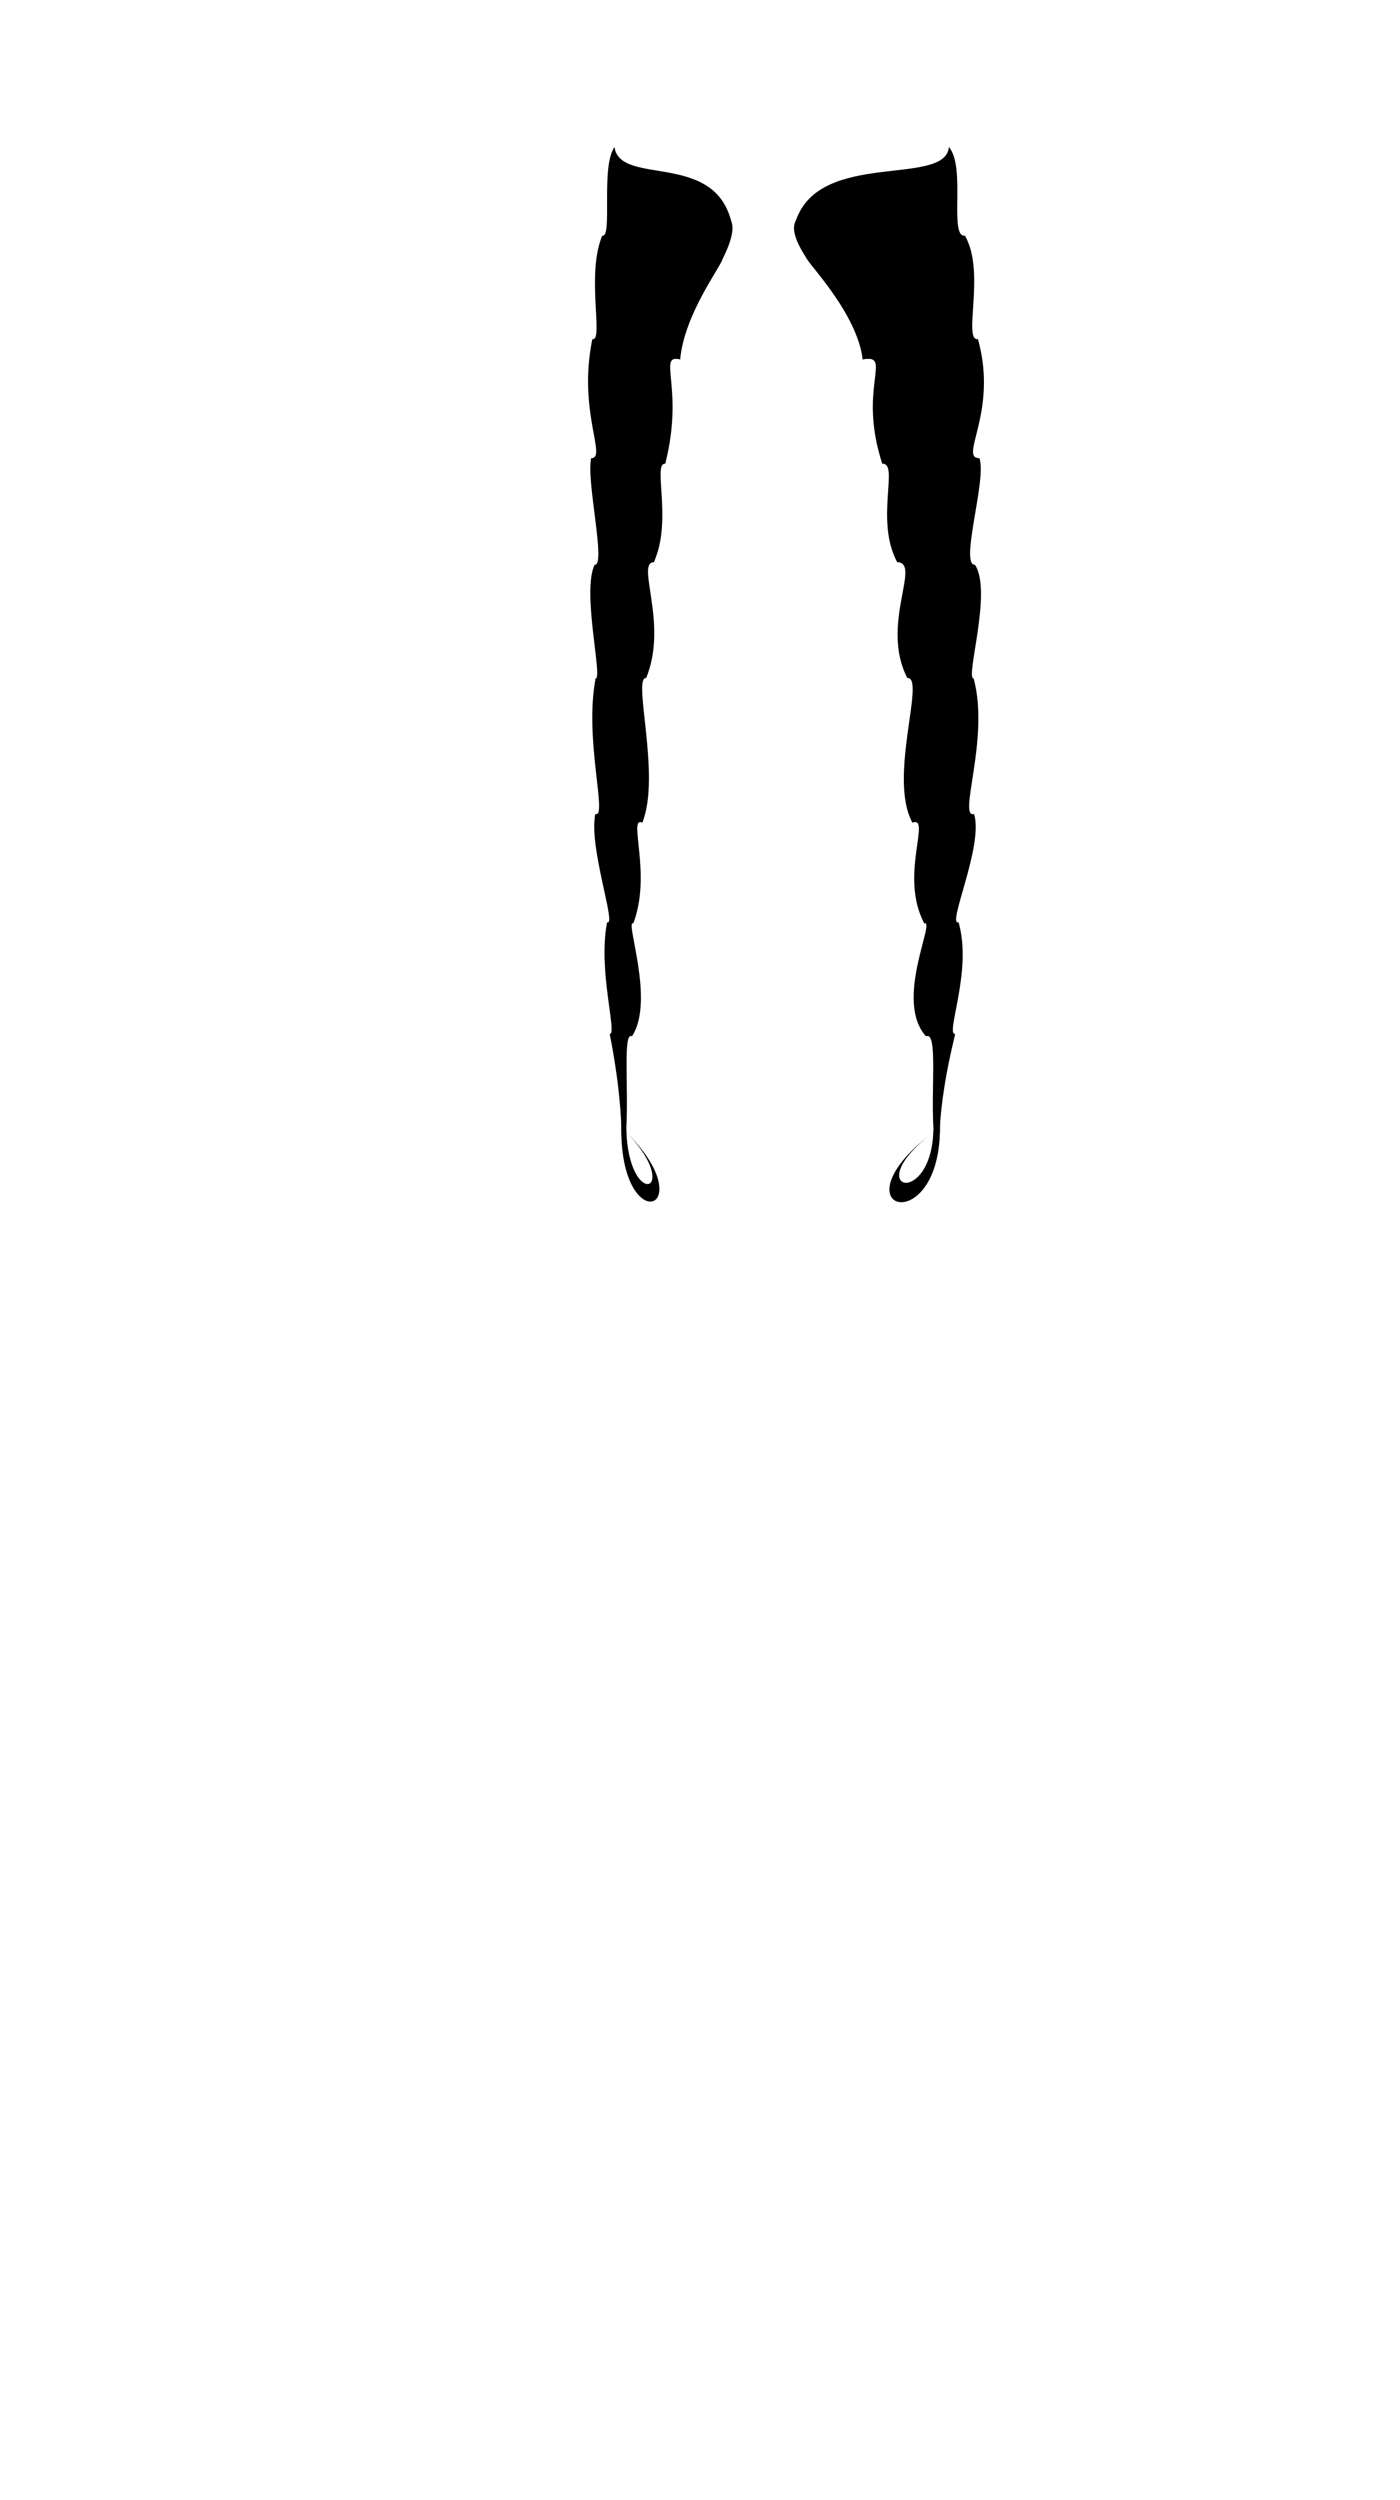 <svg viewBox="0 0 560 1e3"><path d="M345.073 143.73C342.889 125.737 324.077 106.314 322.811 103.617 317.412 92.114 317.637 89.588 318.35 88.262 327.933 59.846 377.909 74.862 379.57 58.893c6.921 7.653-.135 36.166 6.409 35.39 8.425 14.614-1.054 42.095 5.208 41.418 8.175 29.089-7.906 47.591.574 47.591 3.054 8.253-8.039 42.807-1.769 42.662 7.066 10.568-4.029 45.523-.534 45.462 6.542 23.865-6.529 56.059.167 54.187 3.924 12.636-11.071 44.809-6.197 43.336 5.63 19.318-5.364 44.748-1.415 44.678.272.0-4.797 17.52-6.042 36.717.563 45.874-43.055 34.158-3.83 3.438-28.596 22.428.855 29.81 1.253-2.531-1.065-15.839 1.792-38.925-3.014-36.786-12.86-14.193 4.127-46.918-.682-45.167-10.126-19.008 3.068-43.115-4.747-40.292-9.851-18.08 5.491-58.192-2.043-57.876-10.97-21.269 5.868-46.102-4.022-46.299-9.047-16.627.926-39.807-5.978-39.385-10.012-30.459 4.475-44.019-7.834-41.706z" class="shadow" id="path1597"/><path id="path1612-4" class="hair" d="M345.073 143.73C343.952 125.028 324.437 106.074 322.811 103.617 315.799 93.02 317.637 89.588 318.35 88.262c10.555-27.281 59.945-12.949 61.22-29.368 6.113 7.653-.734 36.166 6.409 35.39 7.278 14.614-1.484 42.095 5.208 41.418 6.226 29.089-8.045 47.591.574 47.591 1.735 8.106-8.81 42.722-1.769 42.662 6.101 10.568-5.182 45.523-.534 45.462 5.108 23.865-6.819 56.059.167 54.187 2.704 12.636-11.695 44.809-6.197 43.336 4.06 18.969-5.764 44.659-1.415 44.678.0.0-6.042 17.52-6.042 36.717.0 44.553-42.096 33.466-3.83 3.438-29.777 23.497 1.253 30.96 1.253-2.531-.345-15.959 2.013-38.962-3.014-36.786-11.217-14.043 4.155-46.915-.682-45.167-8.892-19.282 3.164-43.136-4.747-40.292-8.338-18.08 5.813-58.192-2.043-57.876-9.808-21.269 5.903-46.102-4.022-46.299-7.963-16.221 1.026-39.769-5.978-39.385-8.607-30.108 4.475-44.019-7.834-41.706z"/><path id="path1599" class="shadow" d="m272.061 143.73c1.694-18.141 16.371-37.22 16.955-40.113 2.348-11.633 3.941-14.029 3.398-15.356-7.187-27.768-44.208-13.776-46.626-29.368-5.606 7.8-.651 36.352-4.881 35.39-6.569 15.412.713 42.419-3.966 41.418-5.962 28.682 6.015 47.553-.437 47.591-2.181 8.584 6.077 43.073 1.347 42.662-5.209 10.568 3.343 45.523.407 45.462-4.726 23.865 4.928 56.059-.127 54.187-2.774 13.113 8.676 44.962 4.72 43.336-3.797 18.969 4.144 44.659 1.078 44.678-.125.0 3.823 17.52 4.602 36.717-.749 45.028 32.525 34.397 2.917 3.438 21.6 23.189-.168 30.417-.954-2.531 1-15.959-1.42-38.962 2.296-36.786 9.359-14.043-3.017-46.915.52-45.167 7.517-19.376-2.308-43.149 3.616-40.292 7.578-18.571-4.103-58.322 1.556-57.876 8.928-21.667-4.314-46.152 3.063-46.299 7.568-16.631-.659-39.803 4.553-39.385 7.717-30.108-3.373-44.019 5.967-41.706z"/><path d="m272.061 143.73c.853-18.702 15.716-37.656 16.955-40.113 5.341-10.598 3.941-14.029 3.398-15.356-8.039-27.281-45.655-12.949-46.626-29.368-4.656 7.653.559 36.166-4.881 35.39-5.543 14.614 1.13 42.095-3.966 41.418-4.742 29.089 6.127 47.591-.437 47.591-1.321 8.106 6.71 42.722 1.347 42.662-4.647 10.568 3.947 45.523.407 45.462-3.89 23.865 5.194 56.059-.127 54.187-2.06 12.636 8.907 44.809 4.72 43.336-3.092 18.969 4.39 44.659 1.078 44.678.0.0 4.602 17.52 4.602 36.717.0 44.553 32.061 33.466 2.917 3.438 22.679 23.497-.954 30.96-.954-2.531.263-15.959-1.533-38.962 2.296-36.786 8.543-14.043-3.165-46.915.52-45.167 6.772-19.282-2.41-43.136 3.616-40.292 6.35-18.08-4.427-58.192 1.556-57.876 7.47-21.269-4.496-46.102 3.063-46.299 6.064-16.221-.781-39.769 4.553-39.385 6.555-30.108-3.408-44.019 5.967-41.706z" class="hair" id="path1578"/></svg>